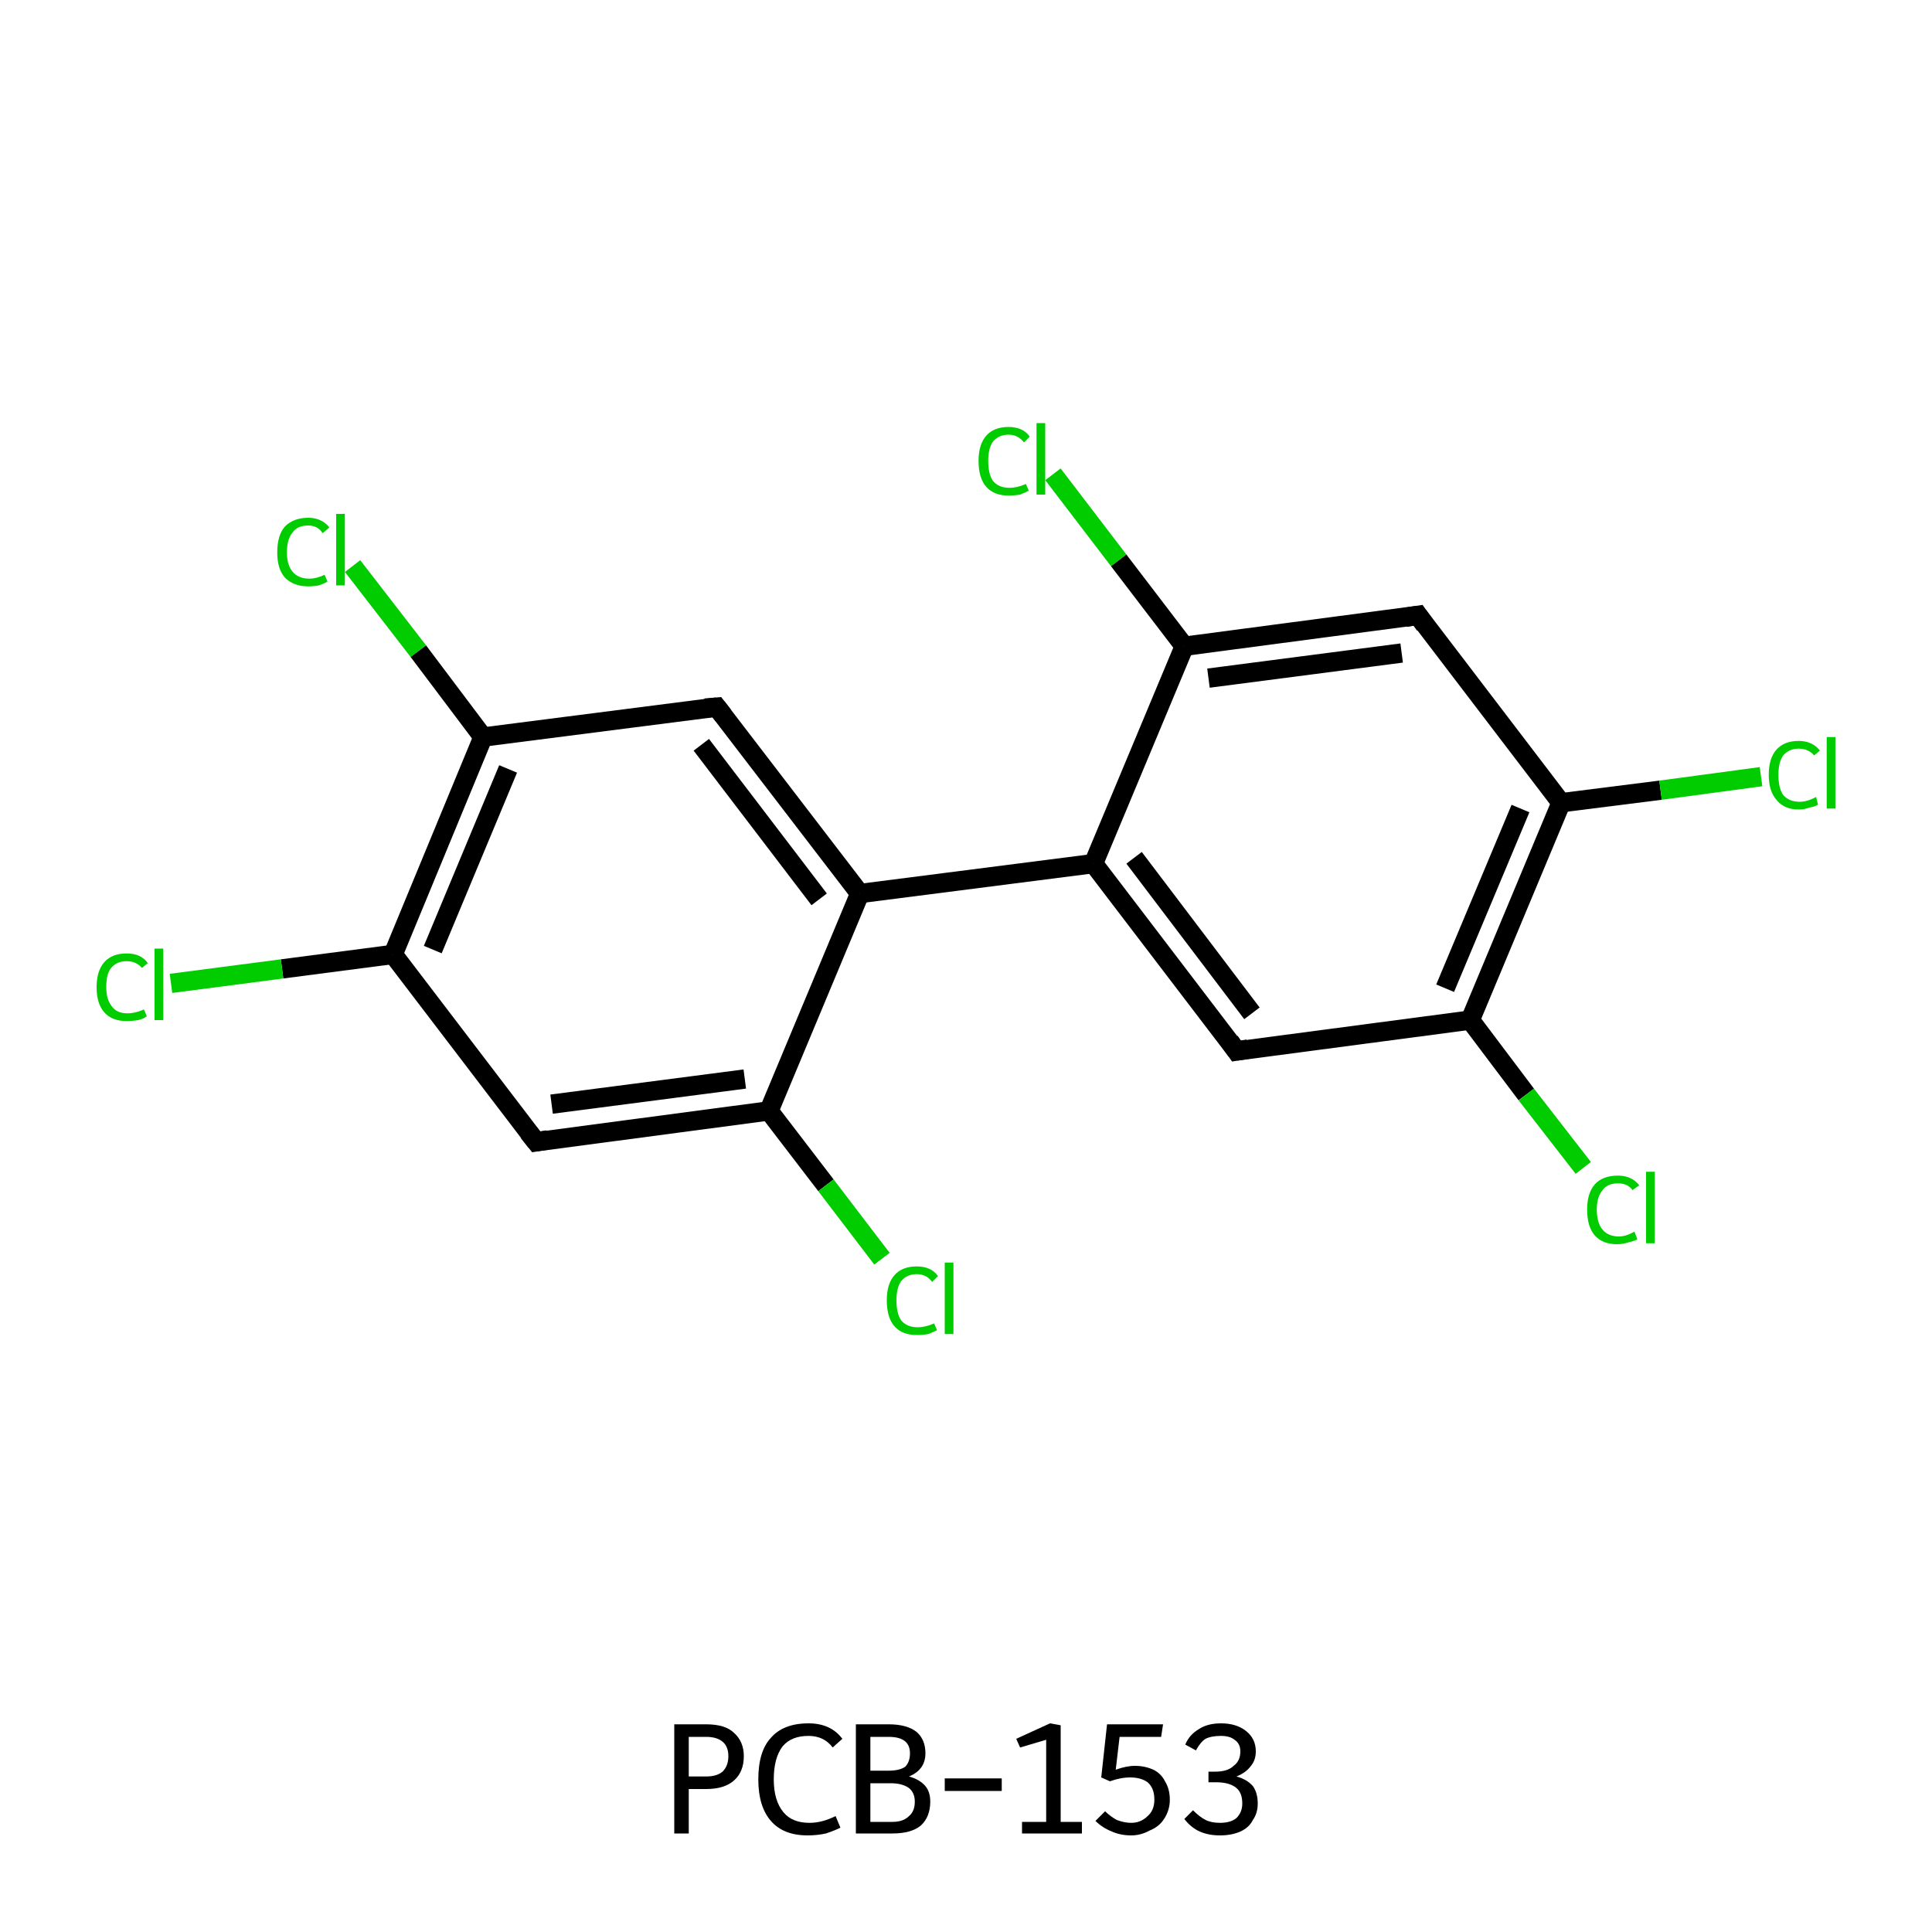 <?xml version='1.0' encoding='iso-8859-1'?>
<svg version='1.1' baseProfile='full'
              xmlns='http://www.w3.org/2000/svg'
                      xmlns:rdkit='http://www.rdkit.org/xml'
                      xmlns:xlink='http://www.w3.org/1999/xlink'
                  xml:space='preserve'
width='200px' height='200px' viewBox='0 0 200 200'>
<!-- END OF HEADER -->
<rect style='opacity:1.0;fill:#FFFFFF;stroke:none' width='200.0' height='200.0' x='0.0' y='0.0'> </rect>
<path class='bond-0 atom-0 atom-1' d='M 128.0,108.8 L 113.2,89.4' style='fill:none;fill-rule:evenodd;stroke:#000000;stroke-width:2.0px;stroke-linecap:butt;stroke-linejoin:miter;stroke-opacity:1' />
<path class='bond-0 atom-0 atom-1' d='M 129.6,104.9 L 117.4,88.8' style='fill:none;fill-rule:evenodd;stroke:#000000;stroke-width:2.0px;stroke-linecap:butt;stroke-linejoin:miter;stroke-opacity:1' />
<path class='bond-1 atom-1 atom-2' d='M 113.2,89.4 L 89.0,92.5' style='fill:none;fill-rule:evenodd;stroke:#000000;stroke-width:2.0px;stroke-linecap:butt;stroke-linejoin:miter;stroke-opacity:1' />
<path class='bond-2 atom-2 atom-3' d='M 89.0,92.5 L 74.2,73.2' style='fill:none;fill-rule:evenodd;stroke:#000000;stroke-width:2.0px;stroke-linecap:butt;stroke-linejoin:miter;stroke-opacity:1' />
<path class='bond-2 atom-2 atom-3' d='M 84.8,93.1 L 72.6,77.1' style='fill:none;fill-rule:evenodd;stroke:#000000;stroke-width:2.0px;stroke-linecap:butt;stroke-linejoin:miter;stroke-opacity:1' />
<path class='bond-3 atom-3 atom-4' d='M 74.2,73.2 L 50.0,76.3' style='fill:none;fill-rule:evenodd;stroke:#000000;stroke-width:2.0px;stroke-linecap:butt;stroke-linejoin:miter;stroke-opacity:1' />
<path class='bond-4 atom-4 atom-5' d='M 50.0,76.3 L 40.7,98.8' style='fill:none;fill-rule:evenodd;stroke:#000000;stroke-width:2.0px;stroke-linecap:butt;stroke-linejoin:miter;stroke-opacity:1' />
<path class='bond-4 atom-4 atom-5' d='M 52.6,79.6 L 44.8,98.3' style='fill:none;fill-rule:evenodd;stroke:#000000;stroke-width:2.0px;stroke-linecap:butt;stroke-linejoin:miter;stroke-opacity:1' />
<path class='bond-5 atom-5 atom-6' d='M 40.7,98.8 L 55.5,118.2' style='fill:none;fill-rule:evenodd;stroke:#000000;stroke-width:2.0px;stroke-linecap:butt;stroke-linejoin:miter;stroke-opacity:1' />
<path class='bond-6 atom-6 atom-7' d='M 55.5,118.2 L 79.6,115.0' style='fill:none;fill-rule:evenodd;stroke:#000000;stroke-width:2.0px;stroke-linecap:butt;stroke-linejoin:miter;stroke-opacity:1' />
<path class='bond-6 atom-6 atom-7' d='M 57.1,114.3 L 77.1,111.7' style='fill:none;fill-rule:evenodd;stroke:#000000;stroke-width:2.0px;stroke-linecap:butt;stroke-linejoin:miter;stroke-opacity:1' />
<path class='bond-7 atom-7 atom-8' d='M 79.6,115.0 L 85.5,122.7' style='fill:none;fill-rule:evenodd;stroke:#000000;stroke-width:2.0px;stroke-linecap:butt;stroke-linejoin:miter;stroke-opacity:1' />
<path class='bond-7 atom-7 atom-8' d='M 85.5,122.7 L 91.3,130.3' style='fill:none;fill-rule:evenodd;stroke:#00CC00;stroke-width:2.0px;stroke-linecap:butt;stroke-linejoin:miter;stroke-opacity:1' />
<path class='bond-8 atom-5 atom-9' d='M 40.7,98.8 L 29.2,100.3' style='fill:none;fill-rule:evenodd;stroke:#000000;stroke-width:2.0px;stroke-linecap:butt;stroke-linejoin:miter;stroke-opacity:1' />
<path class='bond-8 atom-5 atom-9' d='M 29.2,100.3 L 17.7,101.8' style='fill:none;fill-rule:evenodd;stroke:#00CC00;stroke-width:2.0px;stroke-linecap:butt;stroke-linejoin:miter;stroke-opacity:1' />
<path class='bond-9 atom-4 atom-10' d='M 50.0,76.3 L 43.3,67.4' style='fill:none;fill-rule:evenodd;stroke:#000000;stroke-width:2.0px;stroke-linecap:butt;stroke-linejoin:miter;stroke-opacity:1' />
<path class='bond-9 atom-4 atom-10' d='M 43.3,67.4 L 36.5,58.6' style='fill:none;fill-rule:evenodd;stroke:#00CC00;stroke-width:2.0px;stroke-linecap:butt;stroke-linejoin:miter;stroke-opacity:1' />
<path class='bond-10 atom-1 atom-11' d='M 113.2,89.4 L 122.6,66.9' style='fill:none;fill-rule:evenodd;stroke:#000000;stroke-width:2.0px;stroke-linecap:butt;stroke-linejoin:miter;stroke-opacity:1' />
<path class='bond-11 atom-11 atom-12' d='M 122.6,66.9 L 146.8,63.7' style='fill:none;fill-rule:evenodd;stroke:#000000;stroke-width:2.0px;stroke-linecap:butt;stroke-linejoin:miter;stroke-opacity:1' />
<path class='bond-11 atom-11 atom-12' d='M 125.1,70.2 L 145.1,67.6' style='fill:none;fill-rule:evenodd;stroke:#000000;stroke-width:2.0px;stroke-linecap:butt;stroke-linejoin:miter;stroke-opacity:1' />
<path class='bond-12 atom-12 atom-13' d='M 146.8,63.7 L 161.6,83.1' style='fill:none;fill-rule:evenodd;stroke:#000000;stroke-width:2.0px;stroke-linecap:butt;stroke-linejoin:miter;stroke-opacity:1' />
<path class='bond-13 atom-13 atom-14' d='M 161.6,83.1 L 152.2,105.6' style='fill:none;fill-rule:evenodd;stroke:#000000;stroke-width:2.0px;stroke-linecap:butt;stroke-linejoin:miter;stroke-opacity:1' />
<path class='bond-13 atom-13 atom-14' d='M 157.4,83.7 L 149.6,102.3' style='fill:none;fill-rule:evenodd;stroke:#000000;stroke-width:2.0px;stroke-linecap:butt;stroke-linejoin:miter;stroke-opacity:1' />
<path class='bond-14 atom-14 atom-15' d='M 152.2,105.6 L 158.0,113.3' style='fill:none;fill-rule:evenodd;stroke:#000000;stroke-width:2.0px;stroke-linecap:butt;stroke-linejoin:miter;stroke-opacity:1' />
<path class='bond-14 atom-14 atom-15' d='M 158.0,113.3 L 163.9,120.9' style='fill:none;fill-rule:evenodd;stroke:#00CC00;stroke-width:2.0px;stroke-linecap:butt;stroke-linejoin:miter;stroke-opacity:1' />
<path class='bond-15 atom-13 atom-16' d='M 161.6,83.1 L 171.9,81.8' style='fill:none;fill-rule:evenodd;stroke:#000000;stroke-width:2.0px;stroke-linecap:butt;stroke-linejoin:miter;stroke-opacity:1' />
<path class='bond-15 atom-13 atom-16' d='M 171.9,81.8 L 182.3,80.4' style='fill:none;fill-rule:evenodd;stroke:#00CC00;stroke-width:2.0px;stroke-linecap:butt;stroke-linejoin:miter;stroke-opacity:1' />
<path class='bond-16 atom-11 atom-17' d='M 122.6,66.9 L 115.8,58.0' style='fill:none;fill-rule:evenodd;stroke:#000000;stroke-width:2.0px;stroke-linecap:butt;stroke-linejoin:miter;stroke-opacity:1' />
<path class='bond-16 atom-11 atom-17' d='M 115.8,58.0 L 109.0,49.1' style='fill:none;fill-rule:evenodd;stroke:#00CC00;stroke-width:2.0px;stroke-linecap:butt;stroke-linejoin:miter;stroke-opacity:1' />
<path class='bond-17 atom-7 atom-2' d='M 79.6,115.0 L 89.0,92.5' style='fill:none;fill-rule:evenodd;stroke:#000000;stroke-width:2.0px;stroke-linecap:butt;stroke-linejoin:miter;stroke-opacity:1' />
<path class='bond-18 atom-14 atom-0' d='M 152.2,105.6 L 128.0,108.8' style='fill:none;fill-rule:evenodd;stroke:#000000;stroke-width:2.0px;stroke-linecap:butt;stroke-linejoin:miter;stroke-opacity:1' />
<path d='M 127.3,107.8 L 128.0,108.8 L 129.2,108.6' style='fill:none;stroke:#000000;stroke-width:2.0px;stroke-linecap:butt;stroke-linejoin:miter;stroke-opacity:1;' />
<path d='M 74.9,74.1 L 74.2,73.2 L 73.0,73.3' style='fill:none;stroke:#000000;stroke-width:2.0px;stroke-linecap:butt;stroke-linejoin:miter;stroke-opacity:1;' />
<path d='M 54.7,117.2 L 55.5,118.2 L 56.7,118.0' style='fill:none;stroke:#000000;stroke-width:2.0px;stroke-linecap:butt;stroke-linejoin:miter;stroke-opacity:1;' />
<path d='M 145.5,63.9 L 146.8,63.7 L 147.5,64.7' style='fill:none;stroke:#000000;stroke-width:2.0px;stroke-linecap:butt;stroke-linejoin:miter;stroke-opacity:1;' />
<path class='atom-8' d='M 91.8 134.6
Q 91.8 132.9, 92.6 132.0
Q 93.4 131.1, 94.9 131.1
Q 96.4 131.1, 97.1 132.1
L 96.5 132.7
Q 95.9 131.9, 94.9 131.9
Q 93.9 131.9, 93.3 132.6
Q 92.8 133.3, 92.8 134.6
Q 92.8 136.0, 93.3 136.7
Q 93.9 137.4, 95.0 137.4
Q 95.8 137.4, 96.7 137.0
L 97.0 137.7
Q 96.6 137.9, 96.1 138.1
Q 95.5 138.2, 94.9 138.2
Q 93.4 138.2, 92.6 137.3
Q 91.8 136.4, 91.8 134.6
' fill='#00CC00'/>
<path class='atom-8' d='M 97.8 130.7
L 98.7 130.7
L 98.7 138.1
L 97.8 138.1
L 97.8 130.7
' fill='#00CC00'/>
<path class='atom-9' d='M 10.0 102.2
Q 10.0 100.5, 10.8 99.6
Q 11.6 98.7, 13.1 98.7
Q 14.6 98.7, 15.3 99.7
L 14.7 100.2
Q 14.1 99.5, 13.1 99.5
Q 12.1 99.5, 11.5 100.2
Q 11.0 100.8, 11.0 102.2
Q 11.0 103.5, 11.6 104.2
Q 12.1 104.9, 13.2 104.9
Q 14.0 104.9, 14.9 104.5
L 15.2 105.2
Q 14.8 105.5, 14.3 105.6
Q 13.7 105.7, 13.1 105.7
Q 11.6 105.7, 10.8 104.8
Q 10.0 103.9, 10.0 102.2
' fill='#00CC00'/>
<path class='atom-9' d='M 16.0 98.2
L 16.9 98.2
L 16.9 105.6
L 16.0 105.6
L 16.0 98.2
' fill='#00CC00'/>
<path class='atom-10' d='M 28.7 57.2
Q 28.7 55.4, 29.5 54.5
Q 30.4 53.6, 31.9 53.6
Q 33.3 53.6, 34.1 54.6
L 33.4 55.2
Q 32.9 54.4, 31.9 54.4
Q 30.8 54.4, 30.3 55.1
Q 29.7 55.8, 29.7 57.2
Q 29.7 58.5, 30.3 59.2
Q 30.9 59.9, 32.0 59.9
Q 32.8 59.9, 33.6 59.5
L 33.9 60.2
Q 33.6 60.4, 33.0 60.6
Q 32.5 60.7, 31.9 60.7
Q 30.4 60.7, 29.5 59.8
Q 28.7 58.9, 28.7 57.2
' fill='#00CC00'/>
<path class='atom-10' d='M 34.8 53.2
L 35.7 53.2
L 35.7 60.6
L 34.8 60.6
L 34.8 53.2
' fill='#00CC00'/>
<path class='atom-15' d='M 164.3 125.2
Q 164.3 123.5, 165.1 122.6
Q 165.9 121.7, 167.5 121.7
Q 168.9 121.7, 169.7 122.7
L 169.0 123.2
Q 168.5 122.5, 167.5 122.5
Q 166.4 122.5, 165.9 123.2
Q 165.3 123.9, 165.3 125.2
Q 165.3 126.6, 165.9 127.3
Q 166.5 128.0, 167.6 128.0
Q 168.3 128.0, 169.2 127.5
L 169.5 128.3
Q 169.1 128.5, 168.6 128.6
Q 168.0 128.8, 167.4 128.8
Q 165.9 128.8, 165.1 127.9
Q 164.3 127.0, 164.3 125.2
' fill='#00CC00'/>
<path class='atom-15' d='M 170.4 121.3
L 171.3 121.3
L 171.3 128.7
L 170.4 128.7
L 170.4 121.3
' fill='#00CC00'/>
<path class='atom-16' d='M 183.1 80.2
Q 183.1 78.5, 183.9 77.6
Q 184.7 76.7, 186.2 76.7
Q 187.6 76.7, 188.4 77.7
L 187.8 78.2
Q 187.2 77.5, 186.2 77.5
Q 185.2 77.5, 184.6 78.2
Q 184.1 78.9, 184.1 80.2
Q 184.1 81.6, 184.6 82.3
Q 185.2 83.0, 186.3 83.0
Q 187.1 83.0, 188.0 82.5
L 188.2 83.3
Q 187.9 83.5, 187.3 83.6
Q 186.8 83.8, 186.2 83.8
Q 184.7 83.8, 183.9 82.8
Q 183.1 81.9, 183.1 80.2
' fill='#00CC00'/>
<path class='atom-16' d='M 189.1 76.3
L 190.0 76.3
L 190.0 83.7
L 189.1 83.7
L 189.1 76.3
' fill='#00CC00'/>
<path class='atom-17' d='M 101.3 47.7
Q 101.3 46.0, 102.1 45.1
Q 102.9 44.2, 104.4 44.2
Q 105.9 44.2, 106.6 45.2
L 106.0 45.8
Q 105.4 45.0, 104.4 45.0
Q 103.4 45.0, 102.8 45.7
Q 102.3 46.4, 102.3 47.7
Q 102.3 49.1, 102.8 49.8
Q 103.4 50.5, 104.5 50.5
Q 105.3 50.5, 106.2 50.1
L 106.5 50.8
Q 106.1 51.0, 105.6 51.2
Q 105.0 51.3, 104.4 51.3
Q 102.9 51.3, 102.1 50.4
Q 101.3 49.5, 101.3 47.7
' fill='#00CC00'/>
<path class='atom-17' d='M 107.3 43.8
L 108.2 43.8
L 108.2 51.2
L 107.3 51.2
L 107.3 43.8
' fill='#00CC00'/>
<path class='legend' d='M 73.1 178.5
Q 75.1 178.5, 76.0 179.4
Q 77.0 180.3, 77.0 181.8
Q 77.0 183.4, 76.0 184.3
Q 75.0 185.2, 73.1 185.2
L 71.3 185.2
L 71.3 189.8
L 69.8 189.8
L 69.8 178.5
L 73.1 178.5
M 73.1 183.9
Q 74.2 183.9, 74.8 183.4
Q 75.4 182.8, 75.4 181.8
Q 75.4 180.8, 74.8 180.3
Q 74.2 179.8, 73.1 179.8
L 71.3 179.8
L 71.3 183.9
L 73.1 183.9
' fill='#000000'/>
<path class='legend' d='M 78.5 184.2
Q 78.5 181.3, 79.8 179.9
Q 81.1 178.4, 83.7 178.4
Q 86.0 178.4, 87.2 180.0
L 86.2 180.9
Q 85.3 179.7, 83.7 179.7
Q 81.9 179.7, 81.0 180.8
Q 80.1 182.0, 80.1 184.2
Q 80.1 186.4, 81.1 187.6
Q 82.0 188.7, 83.8 188.7
Q 85.1 188.7, 86.5 188.0
L 87.0 189.2
Q 86.4 189.5, 85.5 189.8
Q 84.6 190.0, 83.6 190.0
Q 81.1 190.0, 79.8 188.5
Q 78.5 187.0, 78.5 184.2
' fill='#000000'/>
<path class='legend' d='M 94.1 183.9
Q 95.2 184.2, 95.8 184.9
Q 96.3 185.5, 96.3 186.5
Q 96.3 188.1, 95.3 189.0
Q 94.3 189.8, 92.4 189.8
L 88.6 189.8
L 88.6 178.5
L 92.0 178.5
Q 93.9 178.5, 94.9 179.3
Q 95.8 180.1, 95.8 181.5
Q 95.8 183.2, 94.1 183.9
M 90.1 179.8
L 90.1 183.3
L 92.0 183.3
Q 93.1 183.3, 93.7 182.9
Q 94.2 182.4, 94.2 181.5
Q 94.2 179.8, 92.0 179.8
L 90.1 179.8
M 92.4 188.6
Q 93.5 188.6, 94.1 188.0
Q 94.7 187.5, 94.7 186.5
Q 94.7 185.6, 94.1 185.1
Q 93.4 184.6, 92.2 184.6
L 90.1 184.6
L 90.1 188.6
L 92.4 188.6
' fill='#000000'/>
<path class='legend' d='M 97.8 184.1
L 103.7 184.1
L 103.7 185.4
L 97.8 185.4
L 97.8 184.1
' fill='#000000'/>
<path class='legend' d='M 105.8 188.6
L 108.3 188.6
L 108.3 180.1
L 105.6 180.9
L 105.2 180.0
L 108.7 178.4
L 109.8 178.6
L 109.8 188.6
L 112.0 188.6
L 112.0 189.8
L 105.8 189.8
L 105.8 188.6
' fill='#000000'/>
<path class='legend' d='M 117.5 182.8
Q 118.5 182.8, 119.4 183.2
Q 120.2 183.6, 120.6 184.4
Q 121.1 185.2, 121.1 186.3
Q 121.1 187.4, 120.5 188.3
Q 120.0 189.1, 119.0 189.5
Q 118.1 190.0, 117.1 190.0
Q 116.0 190.0, 115.1 189.6
Q 114.1 189.2, 113.4 188.5
L 114.4 187.5
Q 114.9 188.0, 115.6 188.4
Q 116.4 188.7, 117.1 188.7
Q 118.1 188.7, 118.8 188.0
Q 119.5 187.4, 119.5 186.3
Q 119.5 185.1, 118.8 184.5
Q 118.1 184.0, 117.0 184.0
Q 116.0 184.0, 114.9 184.4
L 114.0 184.0
L 114.6 178.5
L 120.4 178.5
L 120.2 179.8
L 115.9 179.8
L 115.5 183.2
Q 116.6 182.8, 117.5 182.8
' fill='#000000'/>
<path class='legend' d='M 128.0 183.9
Q 129.1 184.2, 129.7 184.9
Q 130.2 185.6, 130.2 186.7
Q 130.2 187.7, 129.7 188.4
Q 129.3 189.2, 128.4 189.6
Q 127.5 190.0, 126.3 190.0
Q 125.1 190.0, 124.2 189.6
Q 123.3 189.2, 122.6 188.3
L 123.5 187.4
Q 124.2 188.1, 124.8 188.4
Q 125.4 188.7, 126.3 188.7
Q 127.4 188.7, 128.0 188.2
Q 128.6 187.6, 128.6 186.7
Q 128.6 185.6, 128.0 185.1
Q 127.3 184.5, 125.9 184.5
L 125.1 184.5
L 125.1 183.4
L 125.8 183.4
Q 127.1 183.4, 127.7 182.8
Q 128.4 182.3, 128.4 181.3
Q 128.4 180.5, 127.8 180.1
Q 127.3 179.7, 126.4 179.7
Q 125.4 179.7, 124.8 180.0
Q 124.3 180.3, 123.8 181.2
L 122.7 180.6
Q 123.1 179.6, 124.1 179.0
Q 125.0 178.4, 126.4 178.4
Q 128.0 178.4, 129.0 179.2
Q 130.0 180.0, 130.0 181.3
Q 130.0 182.2, 129.5 182.8
Q 129.0 183.5, 128.0 183.9
' fill='#000000'/>
</svg>
